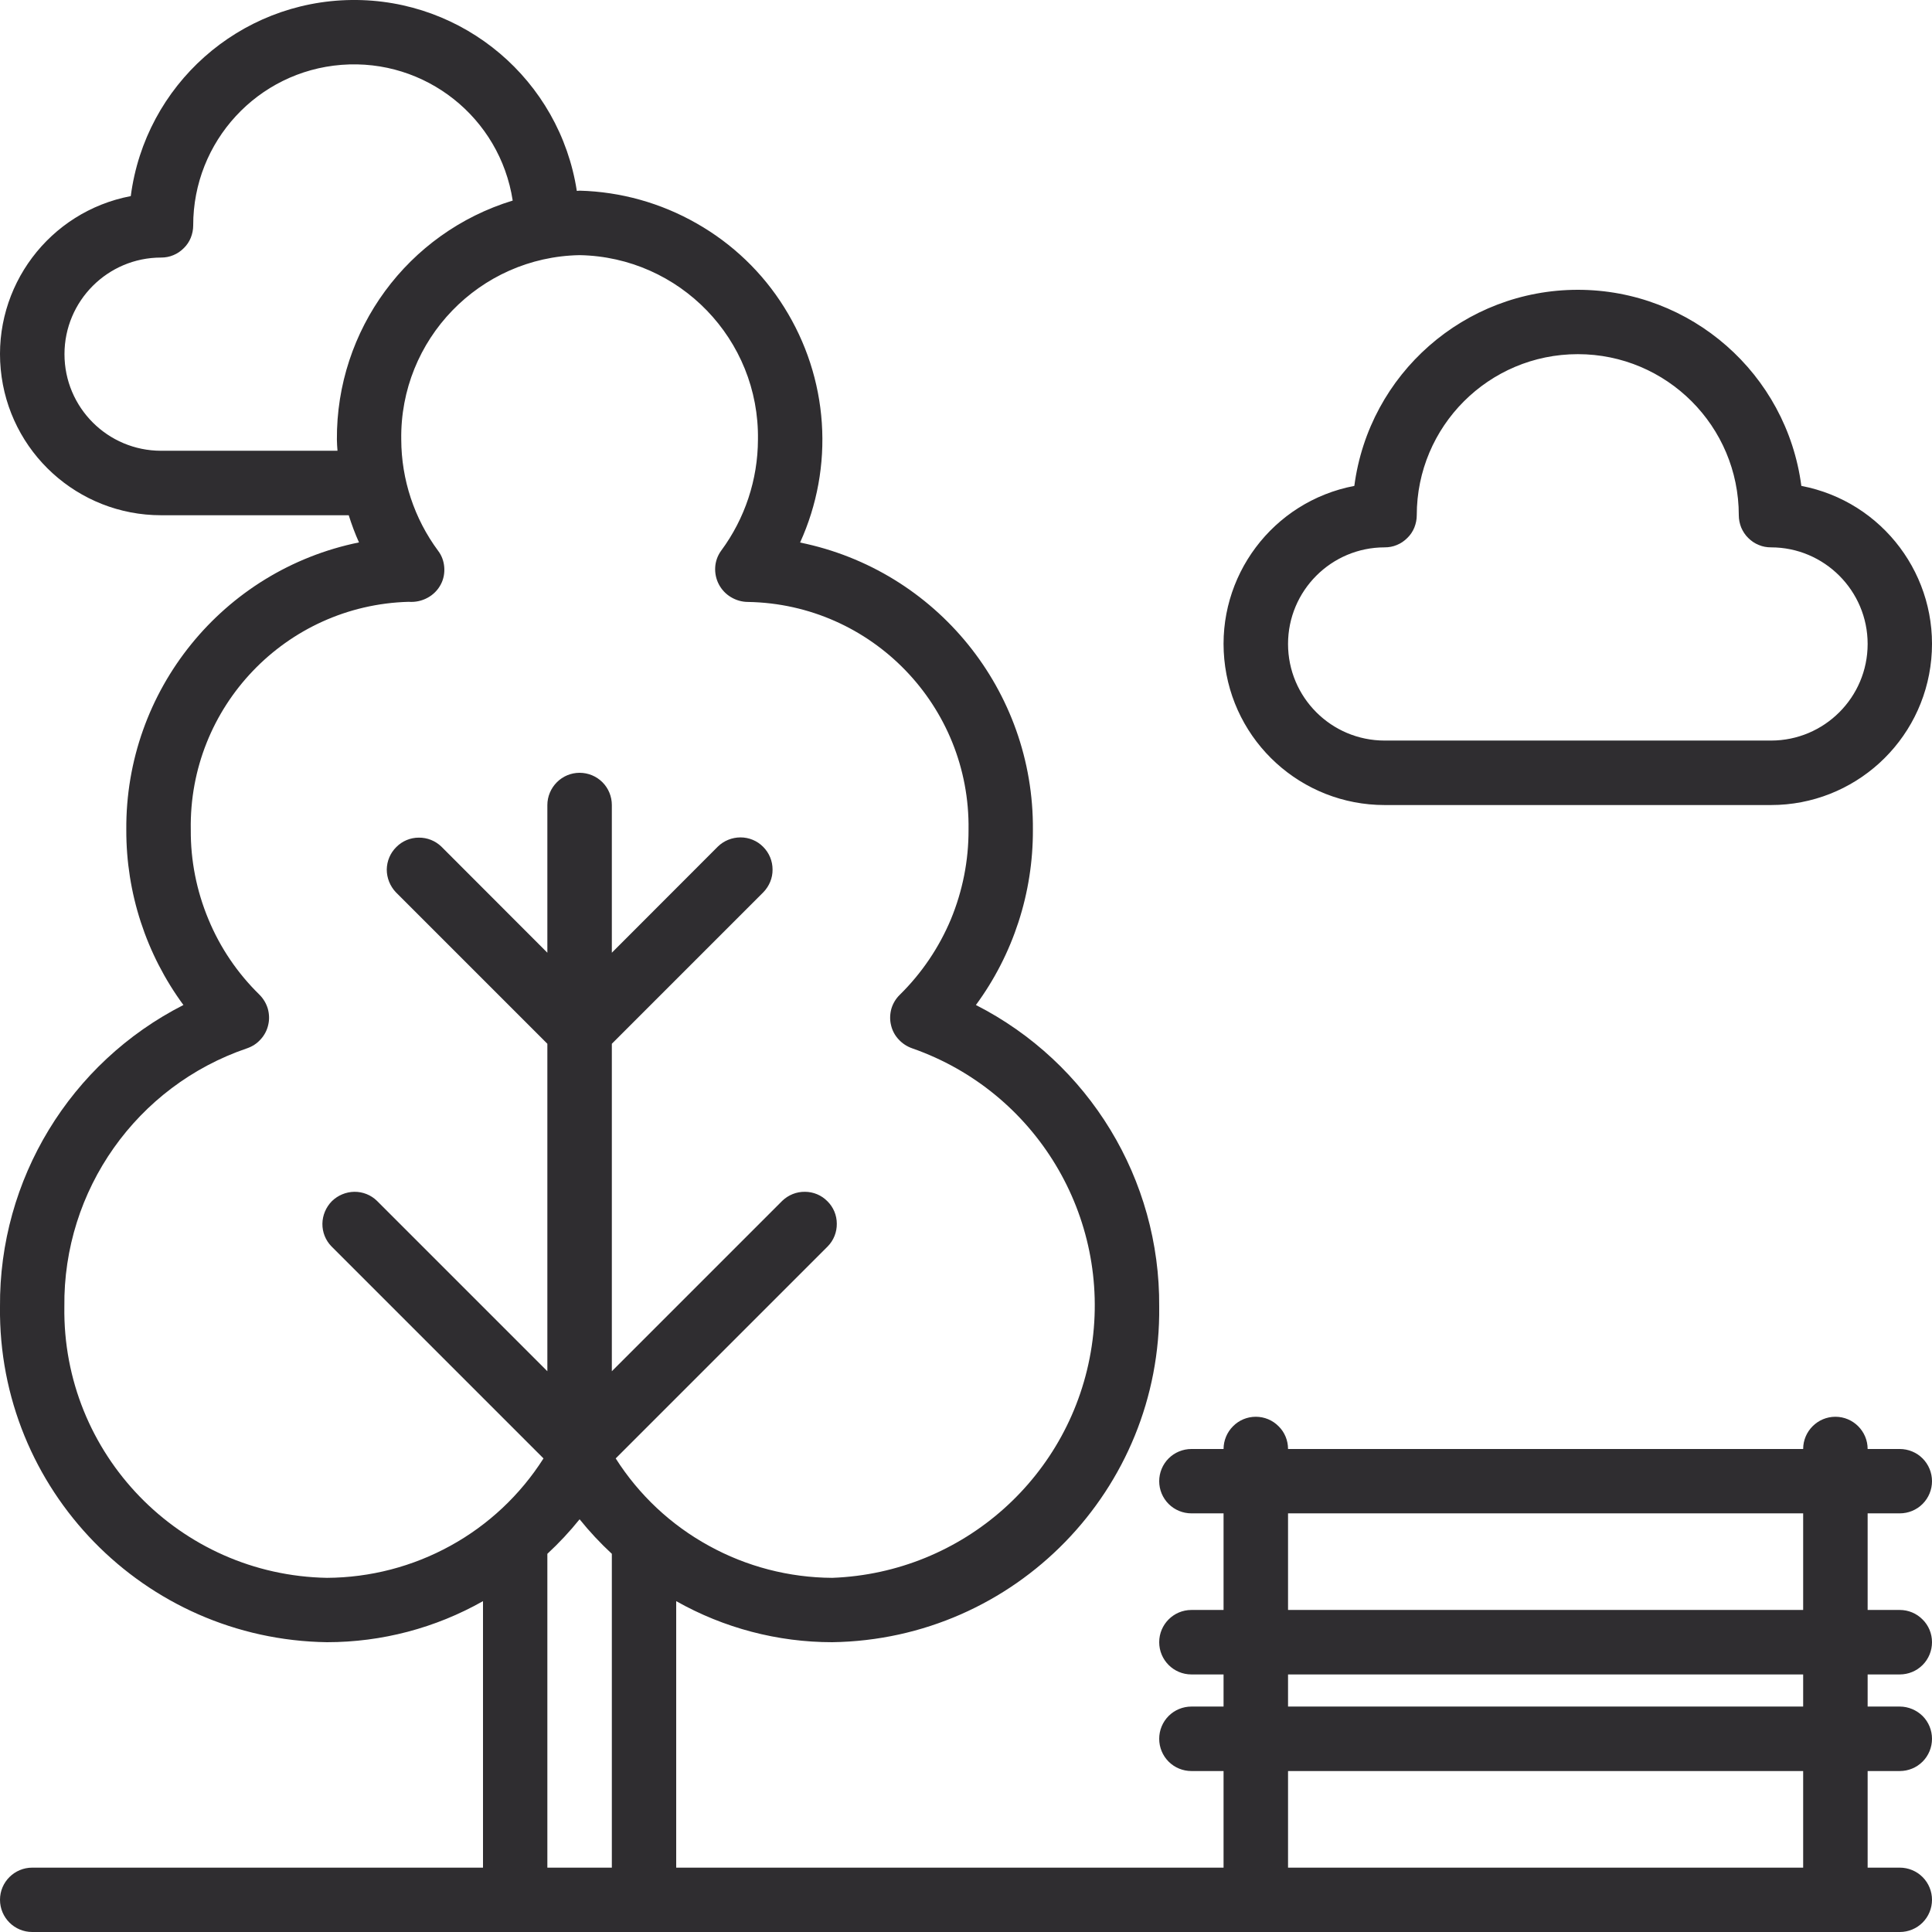 <svg width="16" height="16" viewBox="0 0 16 16" fill="none" xmlns="http://www.w3.org/2000/svg">
<path d="M15.733 12.533C15.804 12.533 15.872 12.505 15.922 12.455C15.972 12.405 16 12.337 16 12.267C16 12.196 15.972 12.128 15.922 12.078C15.872 12.028 15.804 12 15.733 12H15.467C15.467 11.853 15.347 11.733 15.2 11.733C15.053 11.733 14.933 11.853 14.933 12H10.667C10.667 11.929 10.639 11.861 10.589 11.812C10.539 11.761 10.471 11.733 10.4 11.733C10.329 11.733 10.261 11.761 10.211 11.812C10.162 11.861 10.133 11.929 10.133 12H9.867C9.796 12 9.728 12.028 9.678 12.078C9.628 12.128 9.6 12.196 9.6 12.267C9.6 12.337 9.628 12.405 9.678 12.455C9.728 12.505 9.796 12.533 9.867 12.533H10.133V13.333H9.867C9.719 13.333 9.6 13.453 9.6 13.6C9.6 13.747 9.719 13.867 9.867 13.867H10.133V14.133H9.867C9.796 14.133 9.728 14.161 9.678 14.211C9.628 14.261 9.6 14.329 9.6 14.4C9.6 14.471 9.628 14.539 9.678 14.589C9.728 14.639 9.796 14.667 9.867 14.667H10.133V15.467H5.6V13.26C5.995 13.483 6.44 13.6 6.892 13.6C8.407 13.578 9.618 12.335 9.6 10.821C9.608 9.768 9.02 8.801 8.082 8.323C8.391 7.903 8.556 7.394 8.554 6.872C8.563 5.72 7.755 4.723 6.626 4.493C6.767 4.183 6.829 3.843 6.806 3.503C6.783 3.163 6.676 2.835 6.495 2.546C6.315 2.257 6.065 2.018 5.769 1.85C5.473 1.681 5.141 1.588 4.8 1.579C4.792 1.579 4.785 1.581 4.777 1.581C4.635 0.663 3.84 -0.011 2.911 0C1.982 0.011 1.203 0.703 1.083 1.624C0.407 1.753 -0.059 2.375 0.006 3.059C0.071 3.744 0.646 4.267 1.334 4.267H2.888C2.912 4.343 2.94 4.419 2.973 4.492C1.844 4.722 1.037 5.72 1.046 6.872C1.044 7.394 1.21 7.903 1.519 8.323C0.58 8.801 -0.008 9.768 0 10.821C-0.018 12.335 1.193 13.578 2.708 13.6C3.161 13.6 3.606 13.483 4 13.26V15.467H0.267C0.12 15.467 0 15.586 0 15.733C0 15.881 0.12 16 0.267 16H15.733C15.804 16 15.872 15.972 15.922 15.922C15.972 15.872 16 15.804 16 15.733C16 15.663 15.972 15.595 15.922 15.545C15.872 15.495 15.804 15.467 15.733 15.467H15.467V14.667H15.733C15.804 14.667 15.872 14.639 15.922 14.589C15.972 14.539 16 14.471 16 14.4C16 14.329 15.972 14.261 15.922 14.211C15.872 14.162 15.804 14.133 15.733 14.133H15.467V13.867H15.733C15.804 13.867 15.872 13.839 15.922 13.789C15.972 13.739 16 13.671 16 13.6C16 13.529 15.972 13.461 15.922 13.412C15.872 13.361 15.804 13.333 15.733 13.333H15.467V12.533L15.733 12.533ZM2.79 3.641C2.79 3.672 2.793 3.703 2.795 3.733H1.334C0.892 3.733 0.534 3.375 0.534 2.933C0.534 2.492 0.892 2.133 1.334 2.133C1.369 2.133 1.403 2.127 1.436 2.113C1.468 2.1 1.497 2.08 1.522 2.055C1.547 2.031 1.567 2.001 1.58 1.969C1.593 1.936 1.6 1.902 1.6 1.867C1.599 1.171 2.134 0.591 2.828 0.537C3.522 0.483 4.14 0.973 4.246 1.661C3.376 1.927 2.784 2.732 2.79 3.641ZM5.067 15.467H4.533V12.868C4.629 12.779 4.718 12.684 4.8 12.582C4.882 12.684 4.971 12.779 5.067 12.868L5.067 15.467ZM5.099 12.078L6.855 10.322C6.904 10.272 6.931 10.204 6.93 10.134C6.93 10.064 6.902 9.997 6.852 9.948C6.803 9.898 6.736 9.87 6.666 9.87C6.596 9.869 6.529 9.896 6.478 9.945L5.067 11.356V8.644L6.322 7.389C6.371 7.338 6.399 7.271 6.398 7.201C6.398 7.13 6.37 7.063 6.32 7.013C6.271 6.963 6.203 6.935 6.133 6.935C6.063 6.935 5.995 6.962 5.945 7.011L5.067 7.89V6.667C5.067 6.596 5.039 6.528 4.989 6.478C4.939 6.428 4.871 6.4 4.8 6.4C4.729 6.4 4.662 6.428 4.612 6.478C4.562 6.528 4.533 6.596 4.533 6.667V7.89L3.655 7.011C3.605 6.963 3.538 6.936 3.468 6.937C3.398 6.937 3.331 6.965 3.282 7.015C3.232 7.064 3.204 7.131 3.203 7.201C3.203 7.271 3.23 7.338 3.278 7.389L4.533 8.644V11.356L3.122 9.945C3.072 9.896 3.004 9.869 2.934 9.87C2.865 9.871 2.798 9.899 2.748 9.948C2.699 9.998 2.671 10.065 2.67 10.134C2.669 10.204 2.696 10.272 2.745 10.322L4.501 12.078C4.309 12.38 4.044 12.629 3.731 12.801C3.417 12.974 3.066 13.065 2.708 13.067C1.488 13.045 0.515 12.041 0.533 10.821C0.522 9.856 1.132 8.993 2.045 8.682C2.089 8.667 2.128 8.642 2.158 8.608C2.189 8.575 2.211 8.533 2.221 8.489C2.232 8.444 2.23 8.398 2.218 8.354C2.205 8.31 2.181 8.27 2.149 8.238C1.967 8.06 1.823 7.848 1.726 7.613C1.628 7.378 1.578 7.126 1.58 6.872C1.562 5.854 2.367 5.012 3.384 4.984C3.438 4.988 3.492 4.977 3.54 4.951C3.587 4.926 3.626 4.887 3.651 4.839C3.674 4.795 3.683 4.746 3.679 4.696C3.675 4.647 3.658 4.6 3.628 4.561C3.431 4.295 3.324 3.972 3.323 3.641C3.31 2.812 3.971 2.128 4.8 2.113C5.629 2.128 6.29 2.812 6.277 3.641C6.276 3.972 6.169 4.295 5.972 4.561C5.943 4.601 5.926 4.648 5.923 4.697C5.92 4.746 5.93 4.795 5.953 4.839C5.976 4.883 6.011 4.92 6.053 4.945C6.096 4.971 6.145 4.985 6.195 4.985C7.22 5.003 8.036 5.847 8.021 6.872C8.022 7.126 7.972 7.378 7.875 7.613C7.777 7.847 7.633 8.06 7.452 8.238C7.419 8.27 7.395 8.31 7.382 8.354C7.37 8.398 7.368 8.444 7.379 8.489C7.389 8.534 7.411 8.575 7.442 8.608C7.473 8.642 7.512 8.667 7.555 8.682C8.579 9.04 9.203 10.076 9.041 11.149C8.879 12.222 7.977 13.027 6.892 13.067C6.535 13.065 6.183 12.974 5.87 12.801C5.556 12.629 5.291 12.38 5.099 12.078ZM14.933 15.467H10.667V14.667H14.933V15.467ZM14.933 14.133H10.667V13.867H14.933V14.133ZM14.933 13.333H10.667V12.533H14.933V13.333ZM11.467 6.667H14.667C15.354 6.667 15.929 6.144 15.994 5.459C16.059 4.775 15.593 4.153 14.918 4.024C14.796 3.095 14.004 2.4 13.067 2.4C12.13 2.4 11.338 3.095 11.216 4.024C10.54 4.153 10.074 4.775 10.139 5.459C10.204 6.144 10.779 6.667 11.467 6.667ZM11.467 4.533C11.502 4.533 11.536 4.527 11.569 4.513C11.601 4.5 11.63 4.48 11.655 4.455C11.68 4.431 11.7 4.401 11.713 4.369C11.726 4.336 11.733 4.302 11.733 4.267C11.733 3.53 12.33 2.933 13.067 2.933C13.803 2.933 14.4 3.53 14.4 4.267C14.4 4.302 14.407 4.336 14.42 4.369C14.434 4.401 14.453 4.431 14.478 4.455C14.503 4.48 14.532 4.5 14.565 4.513C14.597 4.527 14.632 4.533 14.667 4.533C15.108 4.533 15.467 4.892 15.467 5.333C15.467 5.775 15.108 6.133 14.667 6.133H11.467C11.025 6.133 10.667 5.775 10.667 5.333C10.667 4.892 11.025 4.533 11.467 4.533Z" fill="#2F2D30"/>
</svg>
